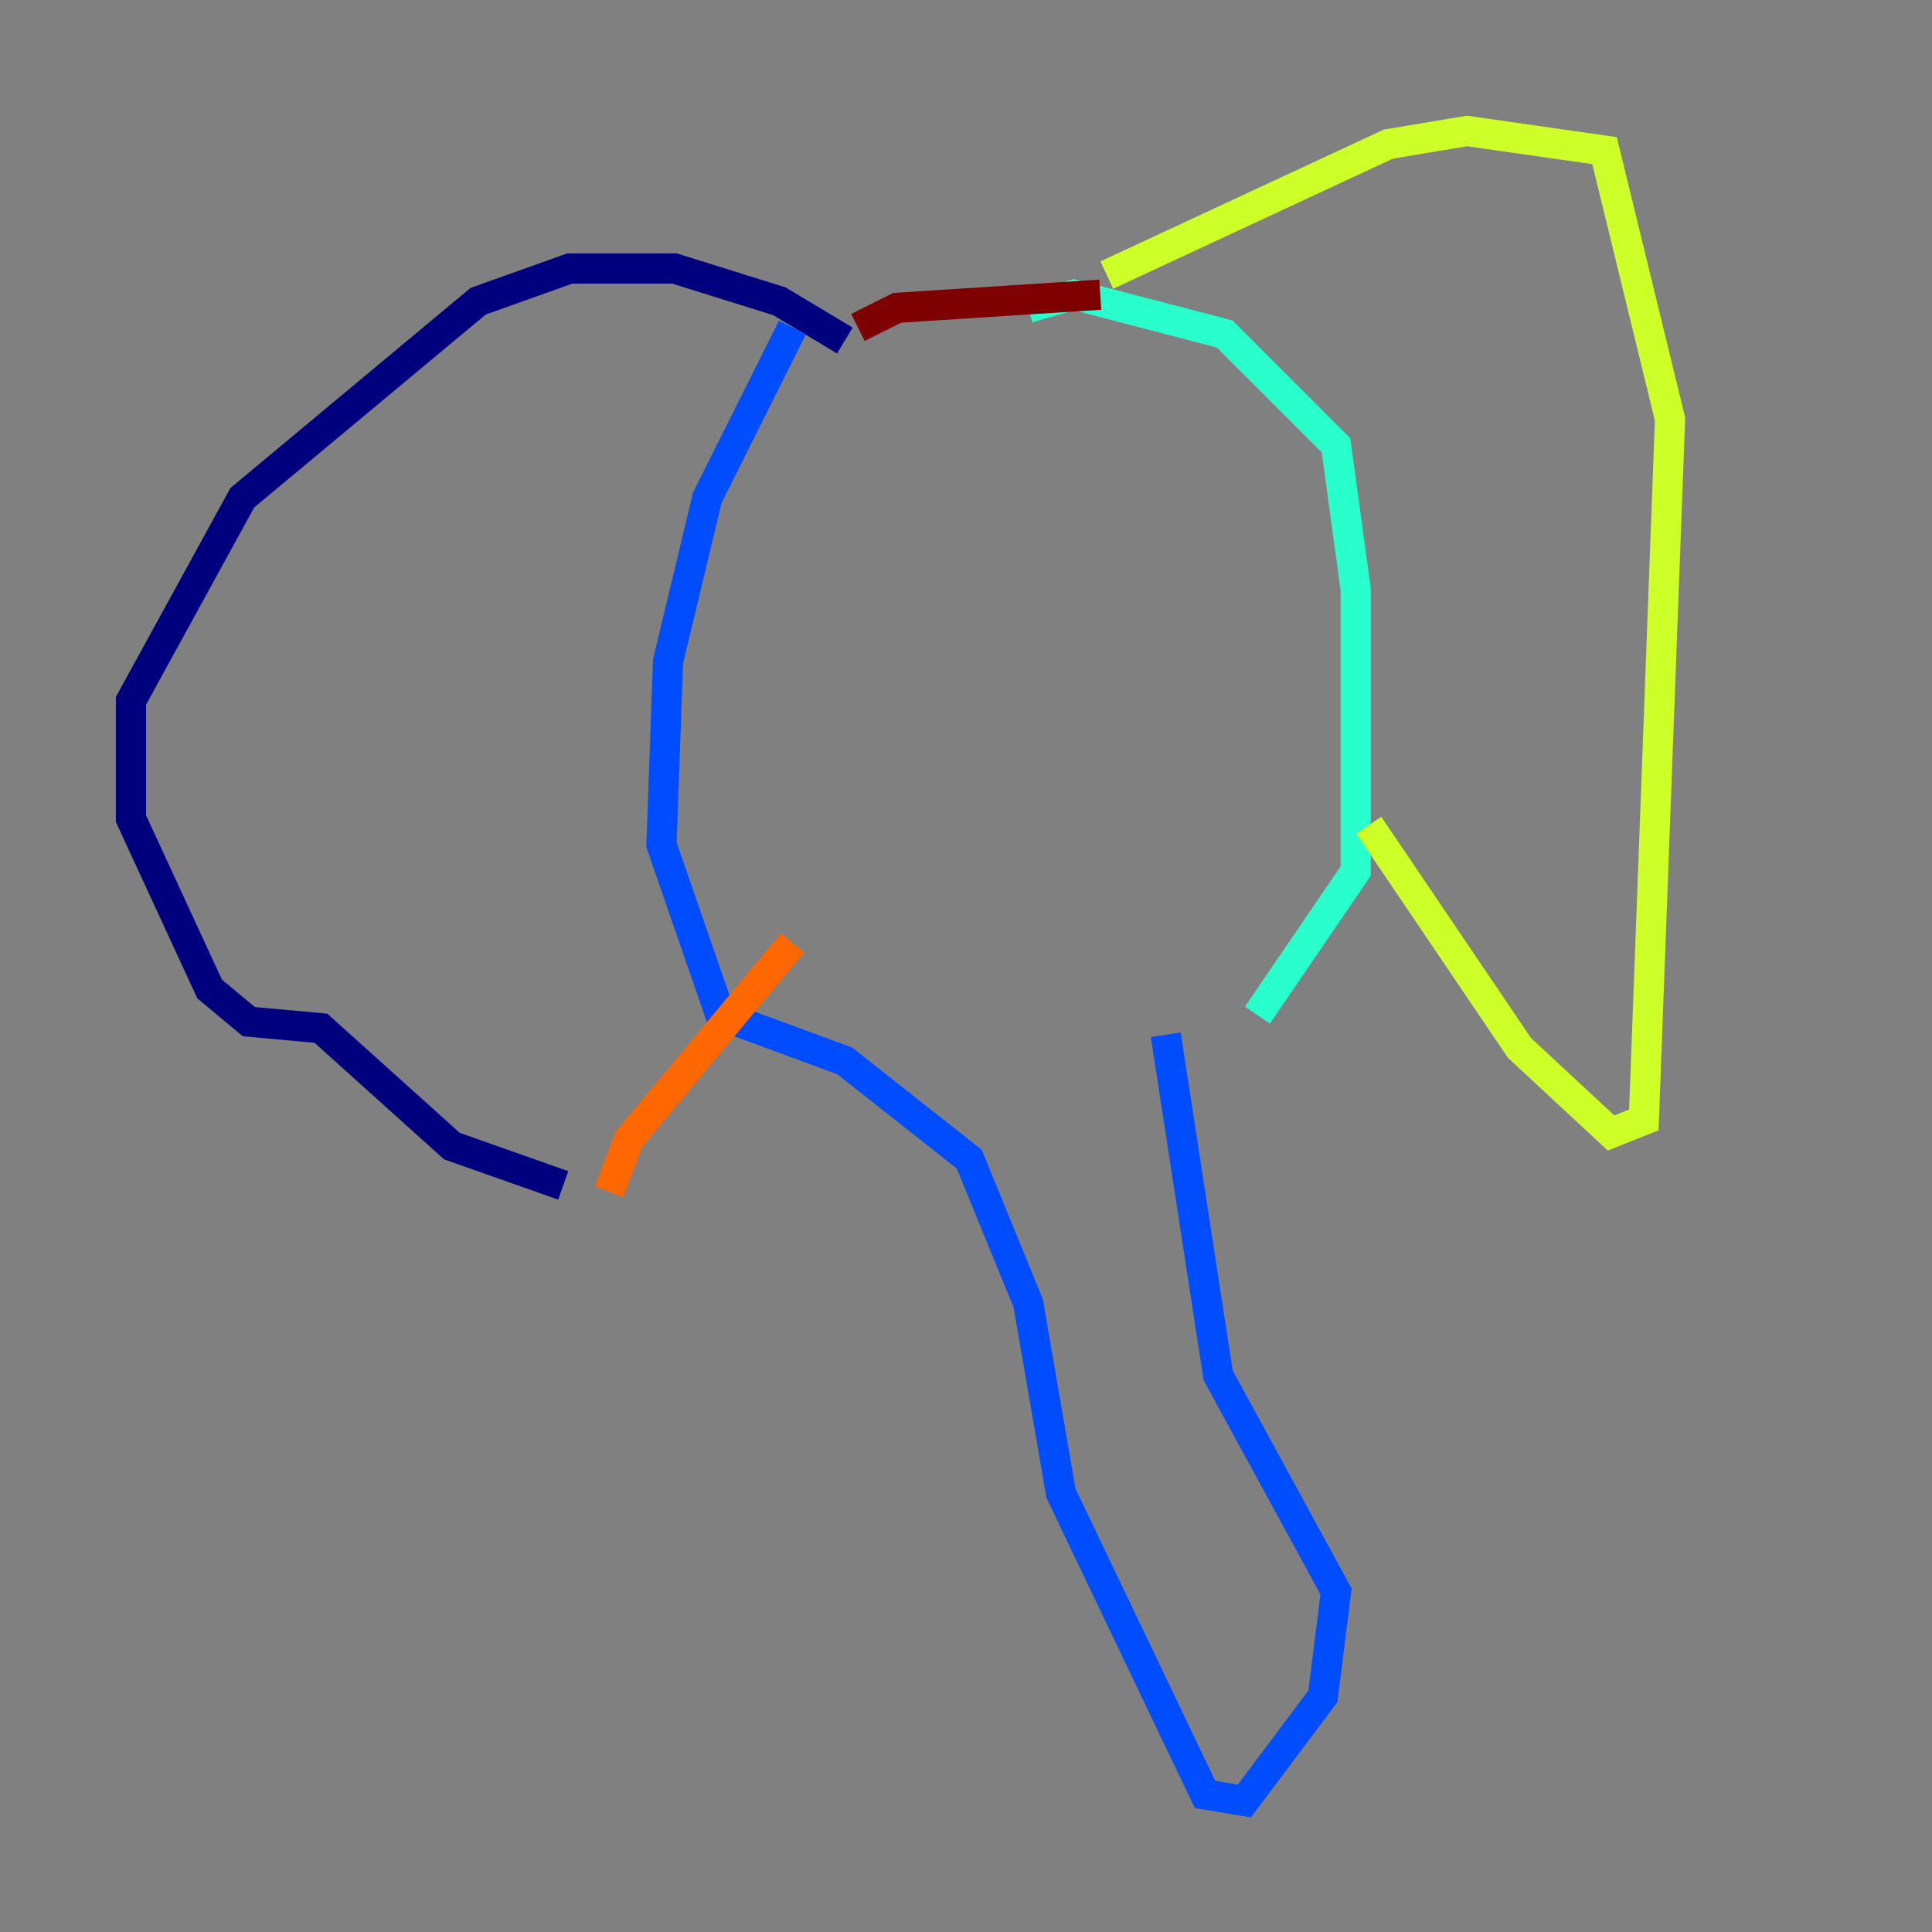 <?xml version="1.0" encoding="utf-8" ?>
<svg baseProfile="tiny" height="128" version="1.2" viewBox="0,0,128,128" width="128" xmlns="http://www.w3.org/2000/svg" xmlns:ev="http://www.w3.org/2001/xml-events" xmlns:xlink="http://www.w3.org/1999/xlink"><rect x="0" y="0" width="128" height="128" fill="#808080" stroke="none"/><defs /><polyline fill="none" points="55.973,22.563 51.634,19.959 44.691,17.79 37.749,17.79 31.675,19.959 16.054,32.976 8.678,46.427 8.678,54.237 13.885,65.519 16.488,67.688 21.261,68.122 29.939,75.932 37.315,78.536" stroke="#00007f" stroke-width="2" /><polyline fill="none" points="52.502,21.695 46.861,32.976 44.258,43.824 43.824,55.973 47.729,67.254 55.973,70.291 64.217,76.8 68.122,86.346 70.291,98.929 79.837,118.888 82.441,119.322 87.647,112.38 88.515,105.437 80.705,91.119 77.234,68.556" stroke="#004cff" stroke-width="2" /><polyline fill="none" points="68.122,20.393 71.159,19.525 81.139,22.129 88.515,29.505 89.817,39.051 89.817,57.709 83.308,67.254" stroke="#29ffcd" stroke-width="2" /><polyline fill="none" points="73.329,18.224 91.986,9.546 97.193,8.678 106.305,9.98 110.644,27.77 108.909,74.197 106.739,75.064 100.664,69.424 90.685,54.671" stroke="#cdff29" stroke-width="2" /><polyline fill="none" points="40.352,78.969 41.654,75.498 52.502,62.481" stroke="#ff6700" stroke-width="2" /><polyline fill="none" points="56.841,21.695 59.444,20.393 72.895,19.525" stroke="#7f0000" stroke-width="2" /></svg>